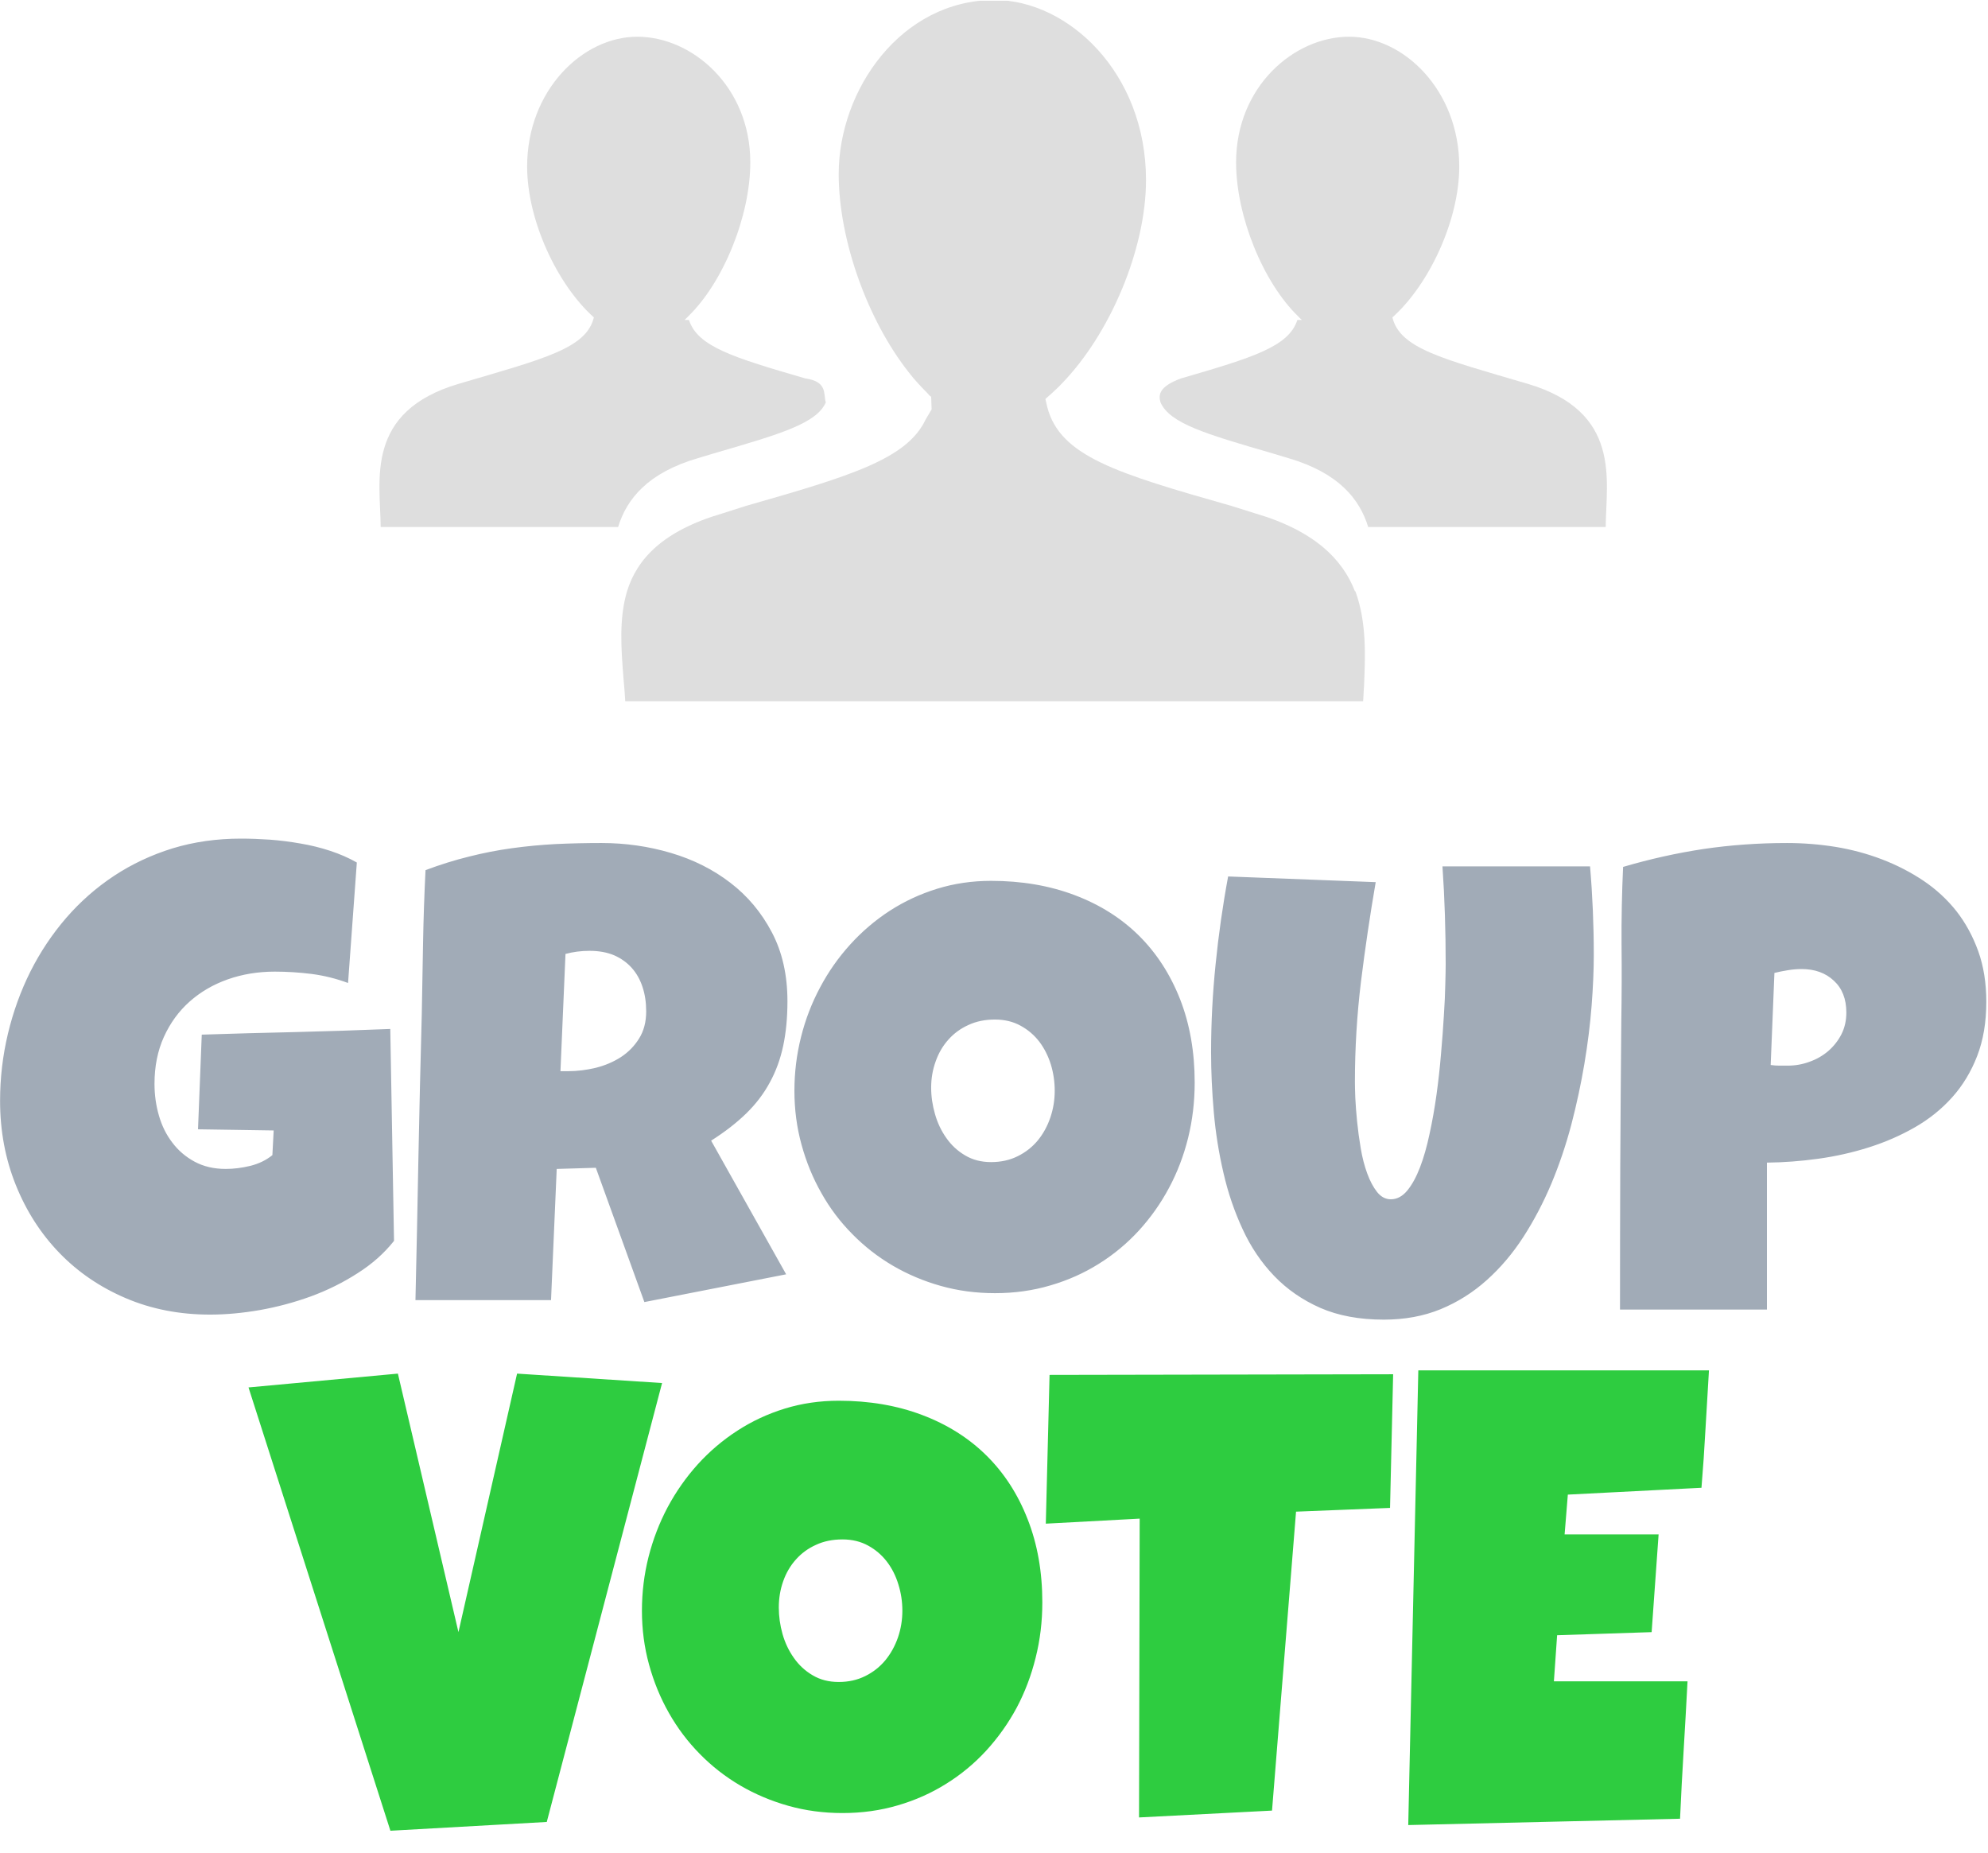 <svg xmlns="http://www.w3.org/2000/svg" version="1.1" xmlns:xlink="http://www.w3.org/1999/xlink" xmlns:svgjs="http://svgjs.dev/svgjs" width="1000" height="932" viewBox="0 0 1000 932"><g transform="matrix(1,0,0,1,-0.406,0.377)"><svg viewBox="0 0 265 247" data-background-color="#000000" preserveAspectRatio="xMidYMid meet" height="932" width="1000" xmlns="http://www.w3.org/2000/svg" xmlns:xlink="http://www.w3.org/1999/xlink"><g id="tight-bounds" transform="matrix(1,0,0,1,0.108,-0.1)"><svg viewBox="0 0 264.785 247.2" height="247.2" width="264.785"><g><svg viewBox="0 0 395.52 369.253" height="247.2" width="264.785"><g transform="matrix(1,0,0,1,0,162.249)"><svg viewBox="0 0 395.52 207.004" height="207.004" width="395.52"><g id="textblocktransform"><svg viewBox="0 0 395.52 207.004" height="207.004" width="395.52" id="textblock"><g><svg viewBox="0 0 395.52 207.004" height="207.004" width="395.52"><g transform="matrix(1,0,0,1,0,0)"><svg width="395.52" viewBox="36.39 -36.13 153.83 76.83" height="207.004" data-palette-color="#a1abb7"><svg></svg><svg></svg><g class="undefined-text-0" data-fill-palette-color="primary" id="text-0"><path xmlns="http://www.w3.org/2000/svg" d="M66.61-21.39l0.29 16.41c-0.76 0.96-1.703 1.797-2.83 2.51-1.12 0.72-2.323 1.317-3.61 1.79-1.287 0.467-2.607 0.82-3.96 1.06-1.347 0.233-2.63 0.35-3.85 0.35v0c-2.36 0-4.533-0.423-6.52-1.27-1.987-0.847-3.7-2.013-5.14-3.5-1.44-1.487-2.567-3.24-3.38-5.26-0.813-2.02-1.22-4.193-1.22-6.52v0c0-1.773 0.203-3.51 0.61-5.21 0.407-1.7 0.987-3.303 1.74-4.81 0.76-1.507 1.683-2.89 2.77-4.15 1.093-1.26 2.33-2.347 3.71-3.26 1.387-0.913 2.9-1.623 4.54-2.13 1.647-0.5 3.407-0.75 5.28-0.75v0c0.7 0 1.447 0.027 2.24 0.08 0.8 0.06 1.593 0.16 2.38 0.3 0.793 0.133 1.563 0.323 2.31 0.57 0.747 0.247 1.43 0.547 2.05 0.9v0l-0.68 9.33c-0.913-0.34-1.853-0.573-2.82-0.7-0.967-0.12-1.917-0.18-2.85-0.18v0c-1.3 0-2.517 0.2-3.65 0.6-1.127 0.4-2.11 0.973-2.95 1.72-0.84 0.747-1.503 1.657-1.99 2.73-0.487 1.073-0.73 2.287-0.73 3.64v0c0 0.847 0.113 1.663 0.34 2.45 0.227 0.793 0.573 1.493 1.04 2.1 0.46 0.613 1.037 1.107 1.73 1.48 0.693 0.373 1.497 0.56 2.41 0.56v0c0.613 0 1.25-0.08 1.91-0.24 0.66-0.167 1.227-0.443 1.7-0.83v0l0.1-1.91-5.86-0.09 0.29-7.33c2.427-0.08 4.853-0.147 7.28-0.2 2.42-0.06 4.86-0.14 7.32-0.24zM97.37-23.54v0c0 1.273-0.11 2.427-0.33 3.46-0.22 1.033-0.567 1.98-1.04 2.84-0.467 0.867-1.077 1.667-1.83 2.4-0.747 0.727-1.65 1.427-2.71 2.1v0l5.81 10.35-10.98 2.15-3.76-10.4-3.03 0.09-0.44 10.16h-10.5c0.087-3.713 0.163-7.407 0.23-11.08 0.073-3.68 0.16-7.377 0.26-11.09v0c0.033-1.873 0.067-3.73 0.1-5.57 0.033-1.833 0.097-3.687 0.19-5.56v0c1.14-0.427 2.263-0.777 3.37-1.05 1.107-0.28 2.22-0.497 3.34-0.65 1.113-0.153 2.243-0.26 3.39-0.32 1.147-0.053 2.323-0.08 3.53-0.08v0c1.853 0 3.647 0.257 5.38 0.77 1.733 0.513 3.267 1.283 4.6 2.31 1.333 1.02 2.403 2.297 3.21 3.83 0.807 1.527 1.21 3.307 1.21 5.34zM86.43-22.75v0c0-0.687-0.093-1.313-0.28-1.88-0.187-0.573-0.463-1.067-0.83-1.48-0.367-0.413-0.82-0.74-1.36-0.98-0.547-0.233-1.187-0.35-1.92-0.35v0c-0.327 0-0.643 0.02-0.95 0.06-0.313 0.04-0.617 0.1-0.91 0.18v0l-0.39 9.08h0.59c0.7 0 1.413-0.087 2.14-0.26 0.72-0.18 1.37-0.457 1.95-0.83 0.58-0.38 1.05-0.86 1.41-1.44 0.367-0.587 0.55-1.287 0.55-2.1zM128.91-17.24v0c0 1.487-0.17 2.917-0.51 4.29-0.34 1.373-0.833 2.663-1.48 3.87-0.64 1.2-1.42 2.303-2.34 3.31-0.92 1-1.953 1.857-3.1 2.57-1.147 0.72-2.397 1.277-3.75 1.67-1.347 0.4-2.777 0.6-4.29 0.6v0c-1.467 0-2.863-0.187-4.19-0.56-1.327-0.373-2.567-0.897-3.72-1.57-1.16-0.68-2.207-1.497-3.14-2.45-0.94-0.947-1.737-2.003-2.39-3.17-0.66-1.16-1.173-2.41-1.54-3.75-0.367-1.333-0.55-2.723-0.55-4.17v0c0-1.42 0.17-2.807 0.51-4.16 0.34-1.36 0.833-2.643 1.48-3.85 0.64-1.207 1.417-2.313 2.33-3.32 0.913-1.007 1.933-1.877 3.06-2.61 1.133-0.733 2.36-1.303 3.68-1.71 1.32-0.407 2.71-0.61 4.17-0.61v0c2.36 0 4.513 0.367 6.46 1.1 1.947 0.733 3.607 1.777 4.98 3.13 1.373 1.36 2.44 3.007 3.2 4.94 0.753 1.927 1.13 4.077 1.13 6.45zM118.07-16.6v0c0-0.7-0.1-1.38-0.3-2.04-0.207-0.66-0.503-1.247-0.89-1.76-0.393-0.513-0.877-0.927-1.45-1.24-0.58-0.32-1.243-0.48-1.99-0.48v0c-0.767 0-1.45 0.14-2.05 0.42-0.607 0.273-1.123 0.65-1.55 1.13-0.433 0.48-0.763 1.043-0.99 1.69-0.233 0.64-0.35 1.317-0.35 2.03v0c0 0.687 0.1 1.373 0.3 2.06 0.193 0.68 0.487 1.297 0.88 1.85 0.387 0.553 0.87 1 1.45 1.34 0.58 0.347 1.25 0.52 2.01 0.52v0c0.767 0 1.457-0.153 2.07-0.46 0.607-0.3 1.123-0.707 1.55-1.22 0.42-0.513 0.743-1.103 0.97-1.77 0.227-0.667 0.34-1.357 0.34-2.07zM159.82-27.15v0c0 1.207-0.057 2.533-0.17 3.98-0.113 1.447-0.3 2.943-0.56 4.49-0.26 1.547-0.597 3.113-1.01 4.7-0.42 1.587-0.937 3.113-1.55 4.58-0.62 1.467-1.34 2.837-2.16 4.11-0.827 1.28-1.773 2.397-2.84 3.35-1.06 0.953-2.25 1.703-3.57 2.25-1.32 0.54-2.787 0.81-4.4 0.81v0c-1.887 0-3.527-0.303-4.92-0.91-1.387-0.613-2.577-1.437-3.57-2.47-0.993-1.033-1.807-2.237-2.44-3.61-0.64-1.373-1.137-2.83-1.49-4.37-0.36-1.54-0.61-3.11-0.75-4.71-0.14-1.607-0.21-3.15-0.21-4.63v0c0-2.28 0.117-4.553 0.35-6.82 0.227-2.273 0.55-4.54 0.97-6.8v0l11.43 0.44c-0.44 2.553-0.82 5.12-1.14 7.7-0.313 2.58-0.47 5.17-0.47 7.77v0c0 0.28 0.01 0.693 0.03 1.24 0.027 0.547 0.073 1.157 0.14 1.83 0.067 0.673 0.16 1.363 0.28 2.07 0.12 0.713 0.287 1.36 0.5 1.94 0.213 0.587 0.47 1.07 0.77 1.45 0.3 0.373 0.653 0.56 1.06 0.56v0c0.473 0 0.897-0.223 1.27-0.67 0.373-0.453 0.703-1.053 0.99-1.8 0.287-0.747 0.533-1.61 0.74-2.59 0.213-0.973 0.393-1.99 0.54-3.05 0.147-1.06 0.263-2.117 0.35-3.17 0.093-1.06 0.167-2.047 0.22-2.96 0.06-0.907 0.097-1.71 0.11-2.41 0.02-0.7 0.03-1.223 0.03-1.57v0c0-1.267-0.02-2.53-0.06-3.79-0.04-1.26-0.103-2.517-0.19-3.77v0h11.43c0.193 2.24 0.29 4.517 0.29 6.83zM190.22-23.49v0c0 1.58-0.237 2.98-0.71 4.2-0.473 1.22-1.12 2.287-1.94 3.2-0.82 0.913-1.783 1.687-2.89 2.32-1.107 0.633-2.293 1.15-3.56 1.55-1.26 0.4-2.563 0.693-3.91 0.88-1.353 0.187-2.68 0.287-3.98 0.3v0 11.38h-11.38c0-3.727 0.007-7.437 0.02-11.13 0.02-3.693 0.047-7.42 0.08-11.18v0c0.033-1.987 0.04-3.973 0.02-5.96-0.013-1.987 0.027-3.99 0.12-6.01v0c2.087-0.613 4.17-1.077 6.25-1.39 2.087-0.307 4.237-0.46 6.45-0.46v0c1.253 0 2.507 0.1 3.76 0.3 1.253 0.207 2.453 0.53 3.6 0.97 1.147 0.44 2.213 0.99 3.2 1.65 0.98 0.66 1.83 1.443 2.55 2.35 0.713 0.913 1.28 1.953 1.7 3.12 0.413 1.16 0.62 2.463 0.62 3.91zM179.38-22.66v0c0-1.053-0.323-1.877-0.97-2.47-0.64-0.6-1.473-0.9-2.5-0.9v0c-0.34 0-0.693 0.03-1.06 0.09-0.367 0.06-0.713 0.13-1.04 0.21v0l-0.29 7.13c0.227 0.033 0.447 0.05 0.66 0.05 0.213 0 0.433 0 0.66 0v0c0.587 0 1.15-0.1 1.69-0.3 0.547-0.193 1.033-0.473 1.46-0.84 0.42-0.367 0.757-0.797 1.01-1.29 0.253-0.5 0.38-1.06 0.38-1.68z" fill="#a1abb7" fill-rule="nonzero" stroke="none" stroke-width="1" stroke-linecap="butt" stroke-linejoin="miter" stroke-miterlimit="10" stroke-dasharray="" stroke-dashoffset="0" font-family="none" font-weight="none" font-size="none" text-anchor="none" style="mix-blend-mode: normal" data-fill-palette-color="primary" opacity="1"></path><path xmlns="http://www.w3.org/2000/svg" d="M76.43 5.3l11.23 0.73-8.93 33.99-12.11 0.68-10.99-34.33 11.57-1.07 4.69 20.02zM117.11 23.02v0c0 1.487-0.173 2.917-0.52 4.29-0.34 1.373-0.83 2.663-1.47 3.87-0.647 1.2-1.43 2.303-2.35 3.31-0.92 1-1.953 1.857-3.1 2.57-1.147 0.72-2.393 1.277-3.74 1.67-1.353 0.4-2.787 0.6-4.3 0.6v0c-1.467 0-2.863-0.187-4.19-0.56-1.327-0.373-2.567-0.897-3.72-1.57-1.16-0.68-2.207-1.497-3.14-2.45-0.933-0.947-1.73-2.003-2.39-3.17-0.66-1.16-1.173-2.41-1.54-3.75-0.367-1.333-0.55-2.723-0.55-4.17v0c0-1.42 0.17-2.807 0.51-4.16 0.347-1.36 0.84-2.643 1.48-3.85 0.647-1.207 1.423-2.313 2.33-3.32 0.913-1.007 1.937-1.877 3.07-2.61 1.127-0.733 2.35-1.303 3.67-1.71 1.32-0.407 2.713-0.61 4.18-0.61v0c2.36 0 4.51 0.367 6.45 1.1 1.947 0.733 3.607 1.777 4.98 3.13 1.38 1.36 2.447 3.007 3.2 4.94 0.76 1.927 1.14 4.077 1.14 6.45zM106.27 23.66v0c0-0.7-0.103-1.38-0.31-2.04-0.2-0.66-0.497-1.247-0.89-1.76-0.393-0.513-0.877-0.927-1.45-1.24-0.58-0.32-1.243-0.48-1.99-0.48v0c-0.767 0-1.45 0.14-2.05 0.42-0.607 0.273-1.123 0.65-1.55 1.13-0.433 0.48-0.763 1.043-0.99 1.69-0.227 0.64-0.34 1.317-0.34 2.03v0c0 0.687 0.097 1.373 0.29 2.06 0.193 0.68 0.487 1.297 0.88 1.85 0.387 0.553 0.87 1 1.45 1.34 0.58 0.347 1.253 0.52 2.02 0.52v0c0.76 0 1.447-0.153 2.06-0.46 0.607-0.3 1.123-0.707 1.55-1.22 0.42-0.513 0.747-1.103 0.98-1.77 0.227-0.667 0.34-1.357 0.34-2.07zM117.67 5.4l26.61-0.05-0.24 10.35-7.28 0.29-1.86 23.15-10.3 0.53 0.05-23.14-7.27 0.39zM146.23 5.05h22.51c-0.093 1.533-0.183 3.05-0.27 4.55-0.08 1.493-0.183 3.007-0.31 4.54v0l-10.35 0.53-0.25 3.08h7.28l-0.54 7.57-7.32 0.24-0.25 3.57h6.06 4.29c-0.093 1.787-0.193 3.563-0.3 5.33-0.107 1.767-0.2 3.537-0.28 5.31v0l-21.05 0.49z" fill="#2ecc40" fill-rule="nonzero" stroke="none" stroke-width="1" stroke-linecap="butt" stroke-linejoin="miter" stroke-miterlimit="10" stroke-dasharray="" stroke-dashoffset="0" font-family="none" font-weight="none" font-size="none" text-anchor="none" style="mix-blend-mode: normal" data-fill-palette-color="secondary" opacity="1"></path></g></svg></g></svg></g></svg></g></svg></g><g transform="matrix(1,0,0,1,75.544,0)"><svg viewBox="0 0 244.431 139.636" height="139.636" width="244.431"><g><svg xmlns="http://www.w3.org/2000/svg" xmlns:xlink="http://www.w3.org/1999/xlink" version="1.1" x="0" y="0" viewBox="18.502 33.46 60.467 34.543" enable-background="new 0 0 100 100" xml:space="preserve" height="139.636" width="244.431" class="icon-icon-0" data-fill-palette-color="accent" id="icon-0"><g fill="#dedede" data-fill-palette-color="accent"><g fill="#dedede" data-fill-palette-color="accent"><g fill="#dedede" data-fill-palette-color="accent"><g fill="#dedede" data-fill-palette-color="accent"><path d="M75.036 52.356c4.69 1.377 3.886 4.781 3.872 7.063h-11.7c-0.421-1.381-1.46-2.671-3.942-3.396l-0.785-0.235c-3.284-0.955-5.042-1.471-5.502-2.506-0.112-0.373-0.078-0.787 1.017-1.185 3.519-1.024 5.302-1.56 5.723-2.878h0.222c-0.06-0.053-0.118-0.105-0.173-0.168-1.739-1.677-3.067-4.949-3.067-7.591 0-3.736 2.86-6.191 5.566-6.191 2.705 0 5.427 2.652 5.427 6.393 0 2.642-1.478 5.811-3.293 7.432C68.775 50.619 70.815 51.118 75.036 52.356z" fill="#dedede" data-fill-palette-color="accent"></path></g><g fill="#dedede" data-fill-palette-color="accent"><g fill="#dedede" data-fill-palette-color="accent"><path d="M66.957 68.003H30.61c-0.022-0.364-0.045-0.728-0.089-1.157-0.112-1.436-0.224-2.914 0.178-4.265 0.491-1.585 1.764-2.978 4.71-3.836l1.139-0.364c5.179-1.479 7.948-2.314 8.863-4.265l0.291-0.491-0.022-0.622c-0.067-0.043-0.111-0.085-0.201-0.193-0.313-0.321-0.625-0.643-0.916-1.027-2.009-2.552-3.438-6.494-3.438-9.75 0-4.159 3.082-8.573 7.68-8.573 3.595 0 7.458 3.558 7.458 8.872 0 3.387-1.764 7.585-4.175 10.05-0.157 0.173-0.335 0.321-0.491 0.472l-0.29 0.258 0.089 0.387c0.625 2.441 3.438 3.277 9.086 4.884l1.161 0.364c2.925 0.858 4.309 2.273 4.912 3.836h0.022c0.559 1.521 0.491 3.173 0.424 4.715C66.979 67.531 66.979 67.788 66.957 68.003z" fill="#dedede" data-fill-palette-color="accent"></path></g></g><g fill="#dedede" data-fill-palette-color="accent"><path d="M22.434 52.356c-4.694 1.377-3.884 4.781-3.872 7.063h11.696c0.424-1.381 1.459-2.671 3.946-3.396l0.782-0.235c3.287-0.955 5.046-1.471 5.503-2.506-0.125-0.411 0.102-1.027-1.019-1.185-3.517-1.024-5.3-1.56-5.72-2.878h-0.22c0.059-0.053 0.119-0.105 0.172-0.168 1.739-1.677 3.068-4.949 3.068-7.591 0-3.736-2.859-6.191-5.566-6.191-2.708 0-5.427 2.652-5.427 6.393 0 2.642 1.472 5.811 3.287 7.432C28.692 50.619 26.649 51.118 22.434 52.356z" fill="#dedede" data-fill-palette-color="accent"></path></g></g></g></g></svg></g></svg></g><g></g></svg></g><defs></defs></svg><rect width="264.785" height="247.2" fill="none" stroke="none" visibility="hidden"></rect></g></svg></g></svg>